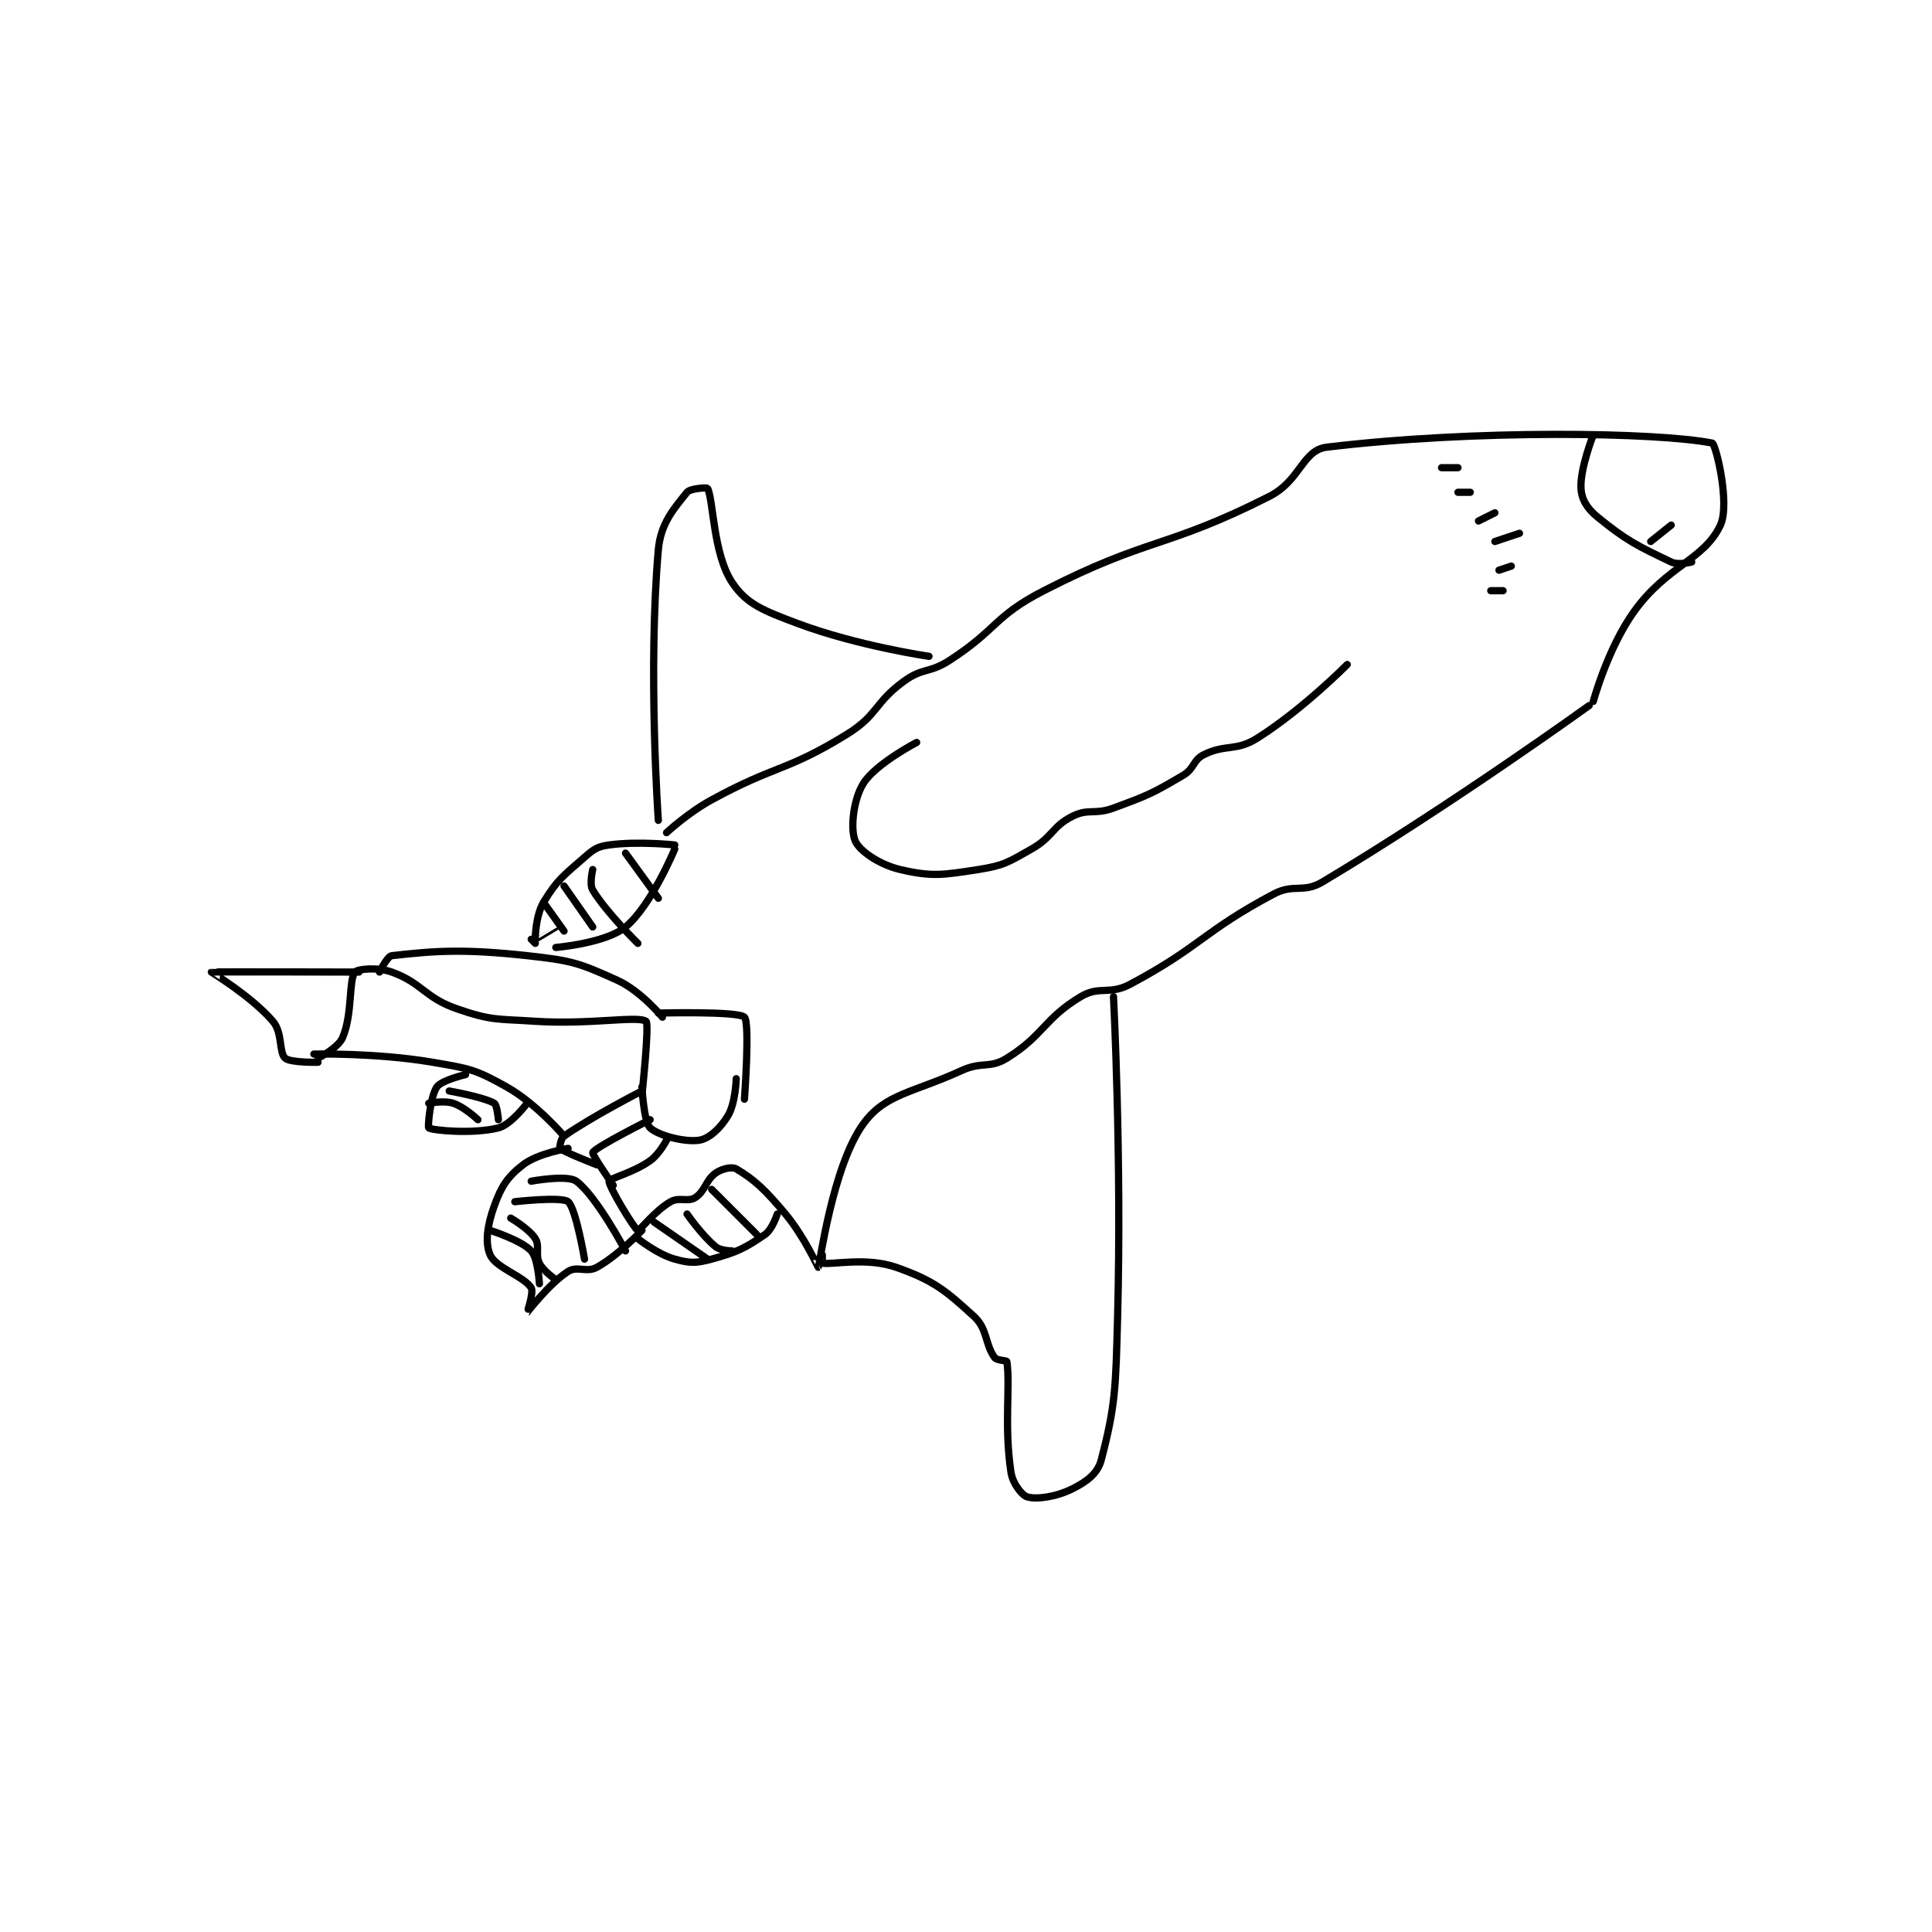 <?xml version="1.0" encoding="utf-8"?>
<!DOCTYPE svg PUBLIC "-//W3C//DTD SVG 1.1//EN" "http://www.w3.org/Graphics/SVG/1.1/DTD/svg11.dtd">
<svg viewBox="0 0 800 800" preserveAspectRatio="xMinYMin meet" xmlns="http://www.w3.org/2000/svg" version="1.1">
<g fill="none" stroke="black" stroke-linecap="round" stroke-linejoin="round" stroke-width="1.766">
<g transform="translate(87.52,180.075) scale(1.698) translate(-37,-130)">
<path id="0" d="M148 227 C148 227 153.172 222.179 159 219 C174.828 210.366 177.147 212.165 192 203 C199.629 198.292 198.697 195.258 206 190 C210.564 186.714 212.092 188.175 217 185 C228.721 177.416 227.802 174.256 240 168 C265.688 154.827 269.757 157.804 295 145 C302.606 141.142 303.064 133.714 309 133 C345.174 128.646 389.621 129.352 403 132 C403.85 132.168 407.426 146.765 405 152 C401.091 160.435 392.035 161.855 384 173 C377.506 182.008 374 195 374 195 "/>
<path id="1" d="M373 196 C373 196 339.538 220.159 308 239 C303.204 241.865 301.039 239.32 296 242 C278.69 251.208 278.31 254.792 261 264 C255.961 266.68 253.582 264.251 249 267 C240.036 272.378 239.987 276.422 231 282 C226.768 284.627 224.982 282.722 220 285 C207.941 290.513 201.357 290.653 196 298 C188.444 308.363 185.327 332.622 185 333 C184.955 333.052 181.653 325.584 177 320 C172.031 314.038 169.338 311.552 165 309 C163.964 308.39 161.512 308.941 160 310 C157.559 311.709 157.424 314.457 155 316 C153.176 317.161 151.121 315.788 149 317 C145.127 319.213 141.419 324.14 141 324 C140.187 323.729 133.798 313.142 134 312 C134.127 311.282 139.911 309.921 144 307 C146.281 305.37 148 302 148 302 "/>
<path id="2" d="M135 313 C135 313 129.744 305.454 130 305 C130.782 303.609 144 297 144 297 "/>
<path id="3" d="M131 308 C131 308 123.064 304.931 122 304 C121.862 303.879 122.204 301.557 123 301 C129.852 296.204 142 290 142 290 "/>
<path id="4" d="M62 281 C62 281 77.193 280.65 91 283 C99.951 284.524 101.47 284.764 109 289 C116.31 293.112 123 301 123 301 "/>
<path id="5" d="M63 282 C63 282 67.925 279.507 69 277 C71.453 271.276 70.464 263.048 72 261 C72.568 260.243 77.511 259.744 81 261 C88.458 263.685 88.987 267.253 97 270 C105.409 272.883 106.559 272.384 116 273 C129.279 273.866 140.965 271.591 143 273 C143.864 273.598 142 291 142 291 "/>
<path id="6" d="M142 289 C142 289 142.455 297.565 144 299 C146.024 300.88 152.496 302.553 156 302 C158.416 301.619 161.178 299.038 163 296 C164.822 292.962 165 287 165 287 "/>
<path id="7" d="M146 271 C146 271 165.491 270.491 167 272 C168.372 273.372 167 292 167 292 "/>
<path id="8" d="M146 224 C146 224 143.429 187.383 146 158 C146.569 151.494 149.887 147.891 153 144 C153.794 143.007 157.916 142.832 158 143 C159.454 145.909 159.355 159.032 164 166 C167.556 171.333 171.76 172.91 180 176 C194.603 181.476 212 184 212 184 "/>
<path id="9" d="M78 261 C78 261 79.911 257.121 81 257 C91.431 255.841 98.264 255.283 114 257 C124.803 258.178 126.623 258.738 136 263 C141.723 265.601 147 272 147 272 "/>
<path id="10" d="M150 230 C150 230 141.047 229.039 134 230 C131.177 230.385 130.281 231.005 128 233 C122.811 237.54 121.272 238.546 118 244 C116.037 247.272 115.961 252.922 116 253 C116.002 253.005 121 250 121 250 "/>
<path id="11" d="M150 231 C150 231 144.305 244.782 138 250 C133.193 253.978 121 255 121 255 "/>
<path id="12" d="M115 253 L116 254 "/>
<path id="13" d="M374 130 C374 130 370.759 138.18 371 143 C371.135 145.701 372.436 147.903 375 150 C382.116 155.822 384.872 157.113 393 161 C394.747 161.835 398 161 398 161 "/>
<path id="14" d="M388 156 L393 152 "/>
<path id="15" d="M337 138 L341 138 "/>
<path id="16" d="M341 144 L344 144 "/>
<path id="17" d="M346 151 L350 149 "/>
<path id="18" d="M350 156 L356 154 "/>
<path id="19" d="M351 163 L354 162 "/>
<path id="20" d="M349 168 L352 168 "/>
<path id="21" d="M257 267 C257 267 259.026 306.352 258 345 C257.538 362.401 257.51 366.597 254 380 C253.14 383.284 250.486 385.257 247 387 C243.016 388.992 238.383 389.636 236 389 C234.725 388.66 232.419 385.769 232 383 C230.276 371.62 231.867 362.07 231 356 C230.954 355.68 228.551 355.758 228 355 C225.637 351.751 226.314 348.038 223 345 C215.983 338.567 213.07 336.187 204 333 C196.831 330.481 188.461 332.41 186 332 C185.955 331.993 186 330 186 330 "/>
<path id="22" d="M141 326 C141 326 145.765 329.824 150 331 C153.668 332.019 155.188 332.04 159 331 C165.199 329.309 167.151 328.334 172 325 C173.823 323.747 175 320 175 320 "/>
<path id="23" d="M145 322 L158 331 "/>
<path id="24" d="M153 320 C153 320 156.635 325.247 160 328 C161.197 328.979 164 329 164 329 "/>
<path id="25" d="M159 314 L170 325 "/>
<path id="26" d="M118 244 L123 251 "/>
<path id="27" d="M123 240 L130 250 "/>
<path id="28" d="M130 236 C130 236 129.135 239.585 130 241 C133.411 246.581 141 254 141 254 "/>
<path id="29" d="M138 232 L146 243 "/>
<path id="30" d="M209 205 C209 205 198.997 210.204 196 215 C193.478 219.035 192.814 226.232 194 229 C195.057 231.467 199.909 234.812 205 236 C212.656 237.786 215.334 237.354 224 236 C230.286 235.018 231.281 234.232 237 231 C242.248 228.034 242.008 225.496 247 223 C250.922 221.039 252.415 222.698 257 221 C265.523 217.844 266.417 217.481 274 213 C276.776 211.359 276.339 209.331 279 208 C284.323 205.339 286.844 207.241 292 204 C303.072 197.04 314 186 314 186 "/>
<path id="31" d="M73 261 C73 261 37.163 260.907 37 261 C36.963 261.021 46.804 266.939 52 273 C54.419 275.822 53.432 280.575 55 282 C56.249 283.136 63 283 63 283 "/>
<path id="32" d="M124 304 C124 304 116.636 305.172 113 308 C109.192 310.962 107.75 313.188 106 318 C104.275 322.743 103.689 327.087 105 330 C106.419 333.153 113.184 335.175 115 338 C115.674 339.049 113.987 344.006 114 344 C114.052 343.977 119.298 337.042 124 334 C126.183 332.587 128.515 334.381 131 333 C136.263 330.076 142 324 142 324 "/>
<path id="33" d="M105 324 C105 324 112.584 326.383 115 329 C116.672 330.811 117 337 117 337 "/>
<path id="34" d="M110 321 C110 321 114.457 323.576 116 326 C117.161 327.824 115.931 329.862 117 332 C117.987 333.974 121 336 121 336 "/>
<path id="35" d="M111 317 C111 317 122.427 315.704 124 317 C125.879 318.548 128 331 128 331 "/>
<path id="36" d="M115 312 C115 312 123.79 310.366 126 312 C130.936 315.649 138 329 138 329 "/>
<path id="37" d="M99 286 C99 286 93.126 287.373 92 289 C90.366 291.361 89.739 298.826 90 299 C90.951 299.634 100.81 300.548 107 299 C110.095 298.226 114 293 114 293 "/>
<path id="38" d="M90 293 C90 293 93.734 292.245 96 293 C98.769 293.923 102 297 102 297 "/>
<path id="39" d="M95 290 C95 290 103.363 291.462 106 293 C106.689 293.402 107 297 107 297 "/>
</g>
</g>
</svg>
